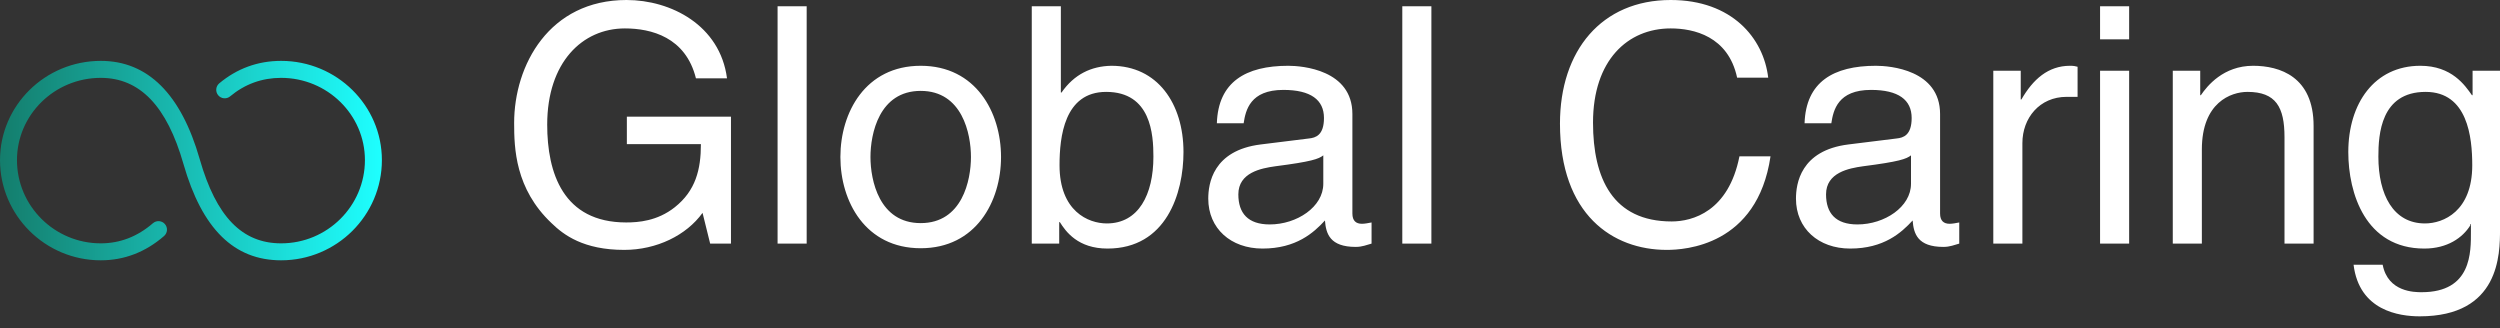 <svg width="160" height="21" viewBox="0 0 160 21" fill="none" xmlns="http://www.w3.org/2000/svg">
<rect x="0" y="0" width="160" height="21" fill="#333333" stroke="none"/>
<g id="Group">
<g id="SvgjsG1031">
<path id="Vector" d="M17.992 3.896C16.508 3.896 15.176 4.379 14.034 5.332C13.803 5.524 13.773 5.867 13.964 6.097C14.157 6.327 14.499 6.358 14.729 6.166C15.671 5.381 16.769 4.983 17.992 4.983C20.95 4.983 23.355 7.344 23.355 10.247C23.355 13.184 20.95 15.574 17.992 15.574C15.49 15.574 13.835 13.864 12.784 10.193C11.589 6.015 9.457 3.896 6.449 3.896C2.893 3.896 0 6.746 0 10.247C0 13.783 2.893 16.66 6.449 16.66C7.946 16.66 9.309 16.138 10.499 15.106C10.726 14.909 10.751 14.566 10.554 14.34C10.358 14.113 10.015 14.089 9.788 14.285C8.801 15.14 7.678 15.574 6.449 15.574C3.492 15.574 1.086 13.184 1.086 10.247C1.086 7.344 3.492 4.983 6.449 4.983C8.949 4.983 10.68 6.785 11.74 10.491C12.928 14.642 14.973 16.66 17.992 16.66C21.548 16.66 24.441 13.783 24.441 10.247C24.441 6.746 21.548 3.896 17.992 3.896Z" fill="url(#paint0_linear_109_18720)"/>
</g>
<g id="SvgjsG1032">
<path id="Vector_2" d="M40.119 9.223V7.467H46.782V15.591H45.45L44.963 13.623C43.927 15.062 42.023 15.993 39.95 15.993C37.348 15.993 36.078 15.041 35.296 14.279C32.969 12.079 32.905 9.477 32.905 7.869C32.905 4.167 35.148 0 40.098 0C42.932 0 46.084 1.608 46.529 5.014H44.54C43.884 2.369 41.663 1.819 39.992 1.819C37.263 1.819 35.021 3.998 35.021 7.975C35.021 11.064 36.036 14.237 40.077 14.237C40.838 14.237 42.065 14.152 43.186 13.264C44.519 12.206 44.858 10.852 44.858 9.223H40.119ZM51.627 0.402V15.591H49.765V0.402H51.627ZM53.785 10.048C53.785 7.192 55.392 4.21 58.925 4.21C62.458 4.21 64.066 7.192 64.066 10.048C64.066 12.904 62.458 15.887 58.925 15.887C55.392 15.887 53.785 12.904 53.785 10.048ZM55.71 10.048C55.71 11.529 56.26 14.279 58.925 14.279C61.591 14.279 62.141 11.529 62.141 10.048C62.141 8.568 61.591 5.817 58.925 5.817C56.26 5.817 55.71 8.568 55.71 10.048ZM67.789 15.591H66.033V0.402H67.895V5.923H67.937C68.741 4.76 69.841 4.231 71.131 4.21C74.072 4.21 75.743 6.621 75.743 9.731C75.743 12.375 74.643 15.908 70.877 15.908C68.995 15.908 68.212 14.829 67.831 14.216H67.789V15.591ZM73.818 10.027C73.818 8.61 73.67 5.881 70.793 5.881C68.106 5.881 67.81 8.779 67.81 10.577C67.81 13.518 69.65 14.3 70.835 14.3C72.866 14.3 73.818 12.46 73.818 10.027ZM79.593 7.891H77.879C77.964 5.246 79.72 4.21 82.449 4.21C83.337 4.21 86.553 4.464 86.553 7.298V13.666C86.553 14.131 86.785 14.322 87.166 14.322C87.335 14.322 87.568 14.279 87.78 14.237V15.591C87.462 15.675 87.187 15.802 86.764 15.802C85.114 15.802 84.86 14.956 84.797 14.11C84.078 14.893 82.957 15.908 80.799 15.908C78.768 15.908 77.329 14.618 77.329 12.714C77.329 11.783 77.604 9.625 80.693 9.244L83.76 8.864C84.205 8.821 84.734 8.652 84.734 7.552C84.734 6.389 83.887 5.754 82.132 5.754C80.016 5.754 79.72 7.044 79.593 7.891ZM84.691 11.762V9.943C84.395 10.175 83.93 10.345 81.624 10.641C80.714 10.768 79.254 11.043 79.254 12.439C79.254 13.645 79.868 14.364 81.264 14.364C82.999 14.364 84.691 13.243 84.691 11.762ZM91.609 0.402V15.591H89.747V0.402H91.609ZM113.165 4.971H111.176C110.605 2.306 108.384 1.819 106.924 1.819C104.174 1.819 101.953 3.85 101.953 7.848C101.953 11.423 103.222 14.173 106.988 14.173C108.321 14.173 110.626 13.539 111.324 10.006H113.313C112.467 15.739 107.813 15.993 106.671 15.993C103.222 15.993 99.838 13.75 99.838 7.912C99.838 3.237 102.503 0 106.924 0C110.838 0 112.869 2.433 113.165 4.971ZM117.205 7.891H115.492C115.577 5.246 117.332 4.21 120.061 4.21C120.95 4.21 124.165 4.464 124.165 7.298V13.666C124.165 14.131 124.398 14.322 124.779 14.322C124.948 14.322 125.181 14.279 125.392 14.237V15.591C125.075 15.675 124.8 15.802 124.377 15.802C122.727 15.802 122.473 14.956 122.409 14.11C121.69 14.893 120.569 15.908 118.411 15.908C116.38 15.908 114.942 14.618 114.942 12.714C114.942 11.783 115.217 9.625 118.305 9.244L121.373 8.864C121.817 8.821 122.346 8.652 122.346 7.552C122.346 6.389 121.5 5.754 119.744 5.754C117.628 5.754 117.332 7.044 117.205 7.891ZM122.304 11.762V9.943C122.007 10.175 121.542 10.345 119.236 10.641C118.327 10.768 116.867 11.043 116.867 12.439C116.867 13.645 117.48 14.364 118.877 14.364C120.611 14.364 122.304 13.243 122.304 11.762ZM129.433 9.16V15.591H127.571V4.527H129.327V6.367H129.369C130.11 5.077 131.083 4.21 132.479 4.21C132.712 4.21 132.817 4.231 132.965 4.273V6.198H132.267C130.533 6.198 129.433 7.552 129.433 9.16ZM136.265 4.527V15.591H134.404V4.527H136.265ZM136.265 2.517H134.404V0.402H136.265V2.517ZM148.07 8.06V15.591H146.208V8.779C146.208 6.854 145.658 5.881 143.839 5.881C142.781 5.881 140.919 6.558 140.919 9.562V15.591H139.058V4.527H140.814V6.092H140.856C141.258 5.5 142.294 4.21 144.198 4.21C145.912 4.21 148.07 4.908 148.07 8.06ZM152.216 10.027C152.216 12.46 153.168 14.3 155.199 14.3C156.383 14.3 158.224 13.518 158.224 10.577C158.224 8.779 157.928 5.881 155.241 5.881C152.364 5.881 152.216 8.61 152.216 10.027ZM160.001 4.527V14.681C160.001 16.268 159.98 20.245 154.86 20.245C153.549 20.245 150.989 19.885 150.629 16.945H152.491C152.829 18.701 154.543 18.701 154.987 18.701C158.203 18.701 158.139 16.12 158.139 14.808V14.343H158.097V14.427C157.61 15.21 156.637 15.908 155.156 15.908C151.391 15.908 150.291 12.375 150.291 9.731C150.291 6.621 151.962 4.21 154.902 4.21C156.912 4.21 157.758 5.458 158.203 6.092H158.245V4.527H160.001Z" fill="#FFFFFF"/>
</g>
</g>
<defs>
<linearGradient id="paint0_linear_109_18720" x1="0" y1="3.896" x2="24.441" y2="3.896" gradientUnits="userSpaceOnUse">
<stop stop-color="#147D6C"/>
<stop offset="1" stop-color="#1EFFFF"/>
</linearGradient>
</defs>
</svg>
